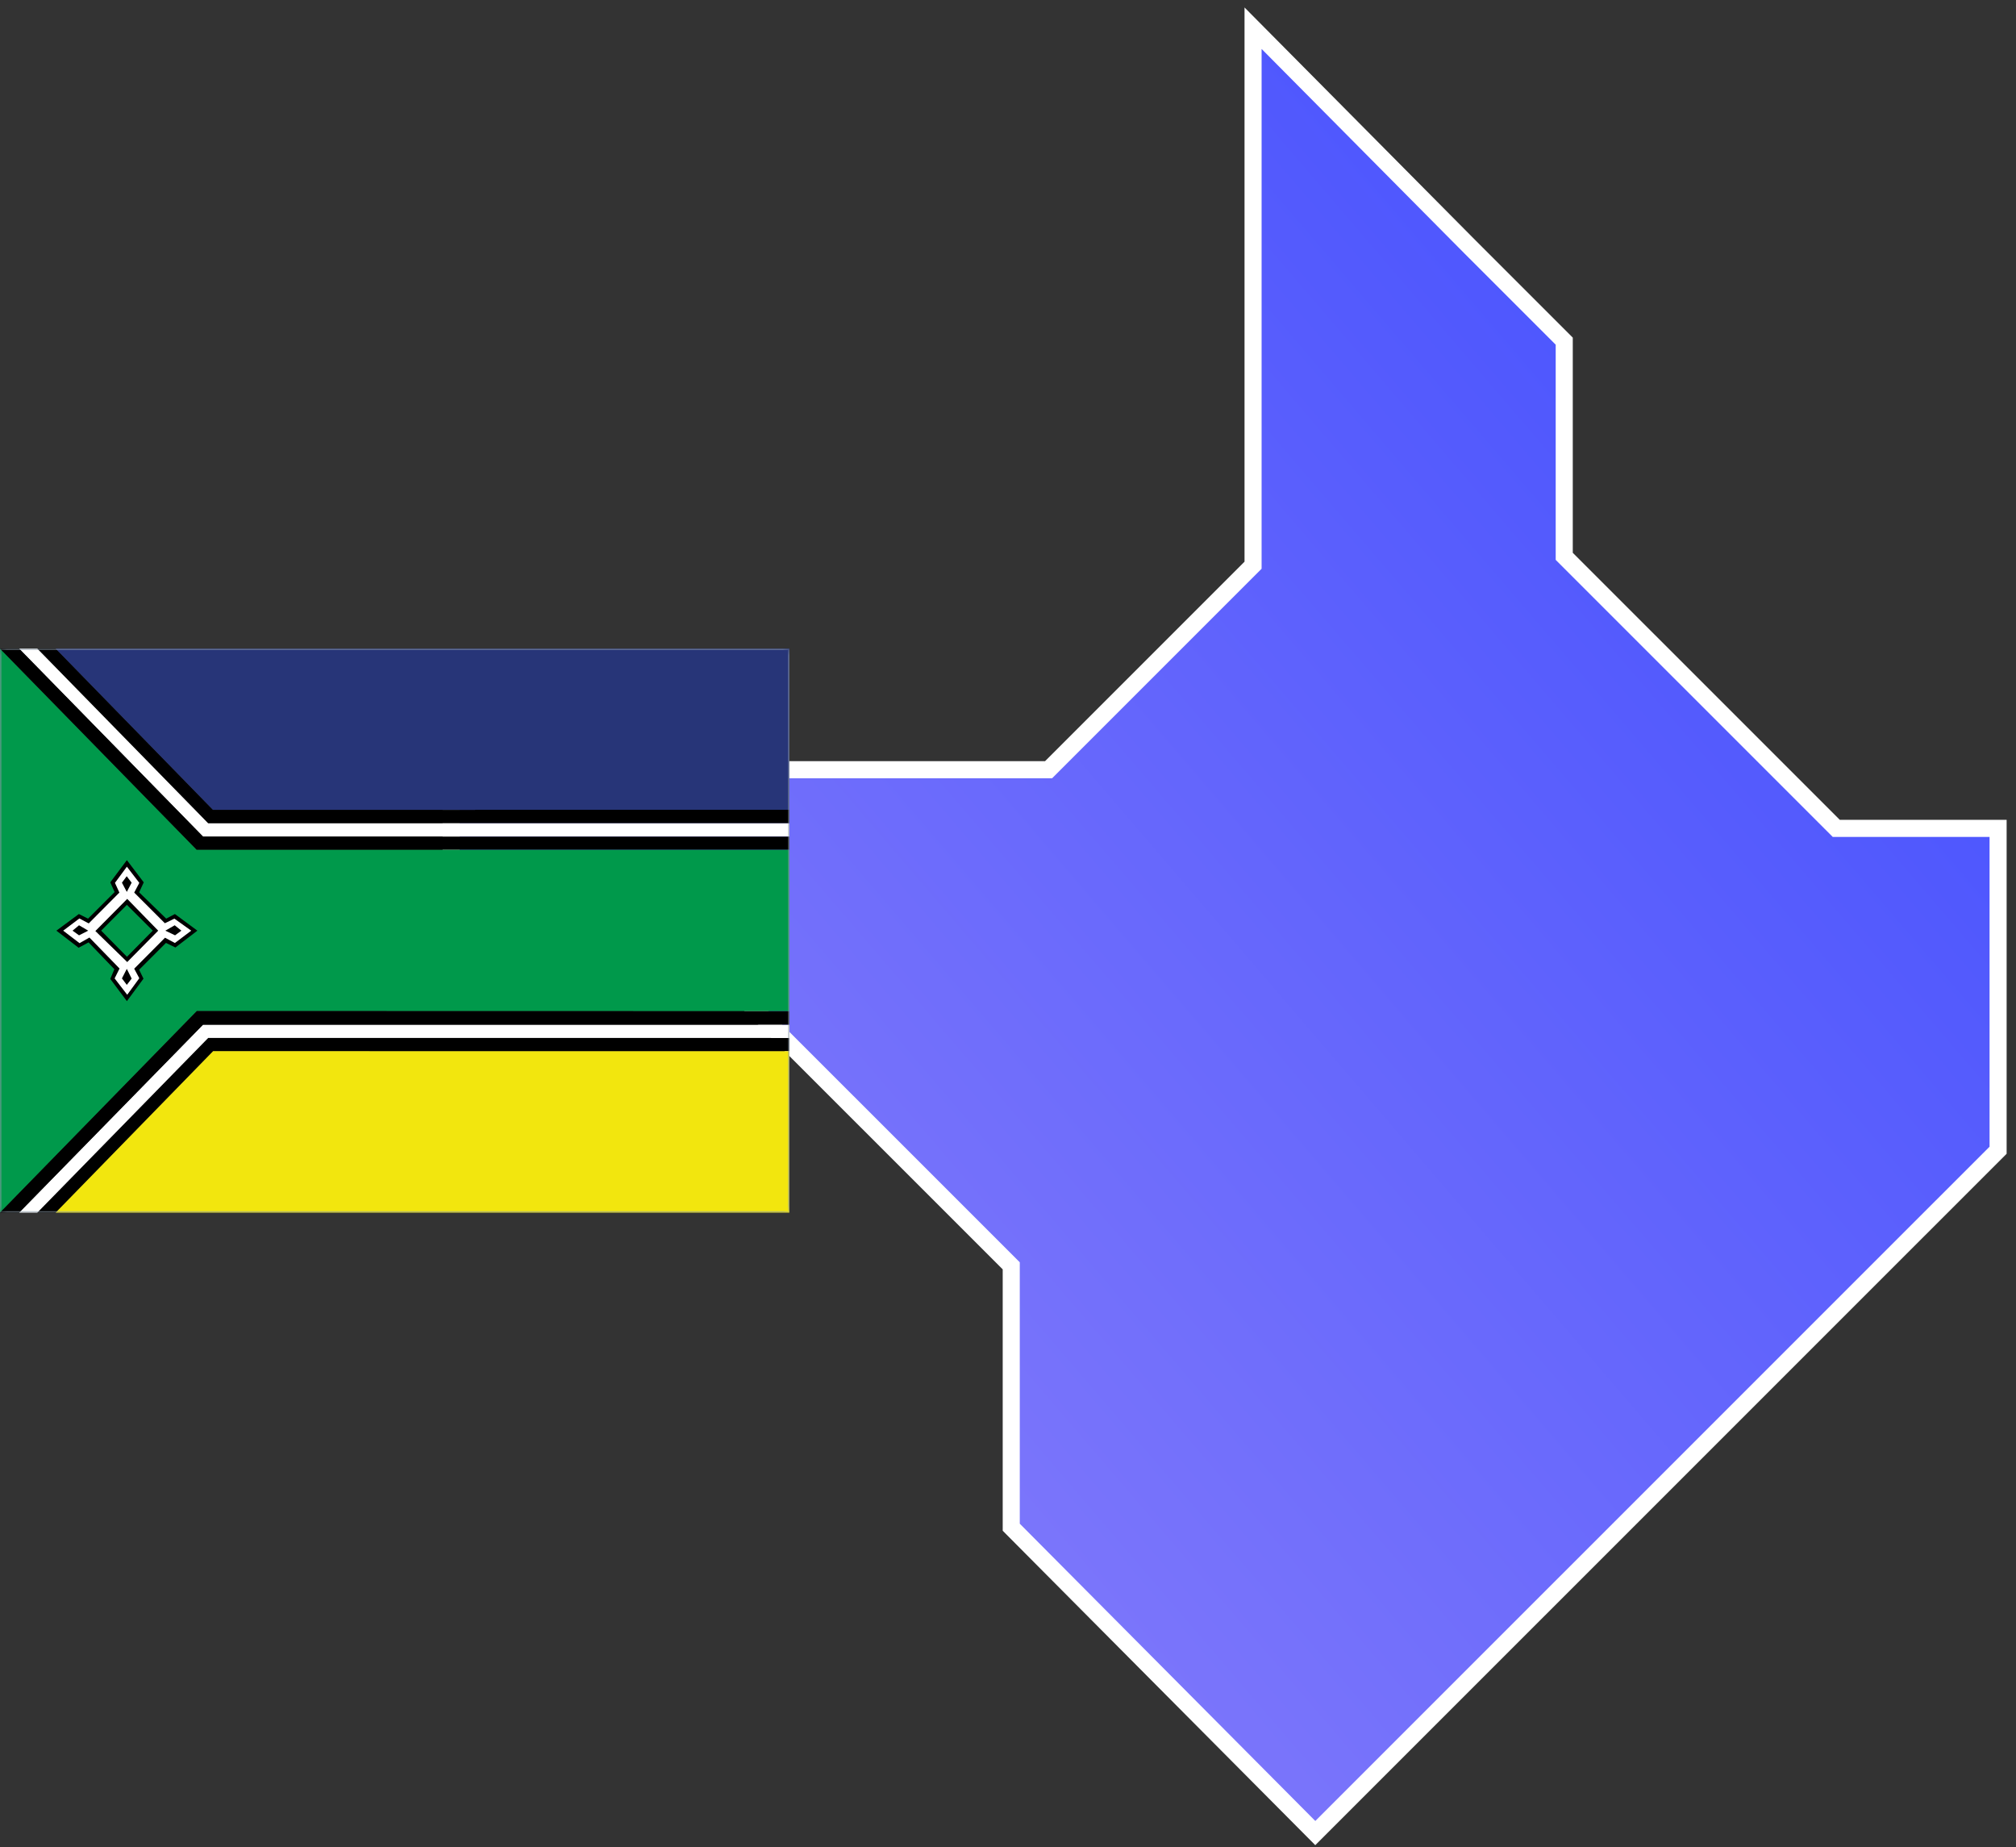 <svg width="143" height="131" viewBox="0 0 143 131" fill="none" xmlns="http://www.w3.org/2000/svg">
<rect x="0" y="0" width="143" height="131" fill="#333333" stroke="none"/>
<g id="&#195;&#141;cones">
<g id="Ilustra&#195;&#167;&#195;&#163;o UF">
<g id="Estado=AP">
<g id="UF">
<path id="ap" fill-rule="evenodd" clip-rule="evenodd" d="M130.252 58.749L110.955 39.454V24.195L104.27 17.511L88.883 2V40.085L74.379 54.587H32V67.829H49.784L71.73 89.771V108.309L93.297 130L141.73 81.574V58.749H130.252Z" fill="url(#paint0_linear_828_5446)" stroke="white" stroke-width="1.211"/>
</g>
<g id="Bandeira do Estado/Amap&#195;&#161; - AP" clip-path="url(#clip0_828_5446)">
<g id="Group">
<path id="Vector" d="M55.986 71.714V60.257H13.946L0 46V86L13.961 71.705L55.986 71.714Z" fill="#00994B"/>
<g id="Group_2">
<path id="Vector_2" d="M14.765 73.61L2.644 86L3.95 85.999L15.116 74.547L55.986 74.55V73.61H14.765Z" fill="black"/>
<path id="Vector_3" d="M15.117 74.548L55.986 74.551V86H3.95L15.117 74.548Z" fill="#F2E60E"/>
<g id="Group_3">
<path id="Vector_4" d="M2.644 86H1.355L14.401 72.669H56V73.61H14.766L2.644 86Z" fill="white"/>
<path id="Vector_5" d="M3.95 46H2.644L14.766 58.39H55.986V57.428L15.106 57.433L3.95 46Z" fill="black"/>
<path id="Vector_6" d="M2.644 46H1.355L14.401 59.33H55.986V58.39H14.766L2.644 46Z" fill="white"/>
<path id="Vector_7" d="M1.355 46H0L13.946 60.257H55.986V59.33H14.401L1.355 46Z" fill="black"/>
<path id="Vector_8" d="M14.401 72.669H55.986V71.714L13.961 71.705L0 86H1.355L14.401 72.669Z" fill="black"/>
<path id="Vector_9" d="M15.106 57.433L55.986 57.428V46H3.95L15.106 57.433Z" fill="#273578"/>
</g>
</g>
<g id="Group_4">
<path id="Vector_10" d="M12.406 64.823L11.79 65.149L9.87 63.283L10.196 62.576L9 61L7.822 62.576L8.13 63.264L6.246 65.149L5.594 64.823L4 66.002L5.576 67.214L6.283 66.833L8.112 68.736L7.822 69.424L9 71L10.178 69.406L9.87 68.772L11.772 66.87L12.442 67.196L14 66.002L12.406 64.823ZM9.006 67.854L7.176 66L9 64.17L10.835 66L9.006 67.854Z" fill="black"/>
<path id="Vector_11" d="M12.37 65.149L11.694 65.475L9.52 63.301L9.882 62.612L9 61.465L8.154 62.612L8.468 63.301L6.294 65.487L5.63 65.137L4.483 66.002L5.642 66.888L6.343 66.489L8.48 68.687L8.13 69.388L9.024 70.547L9.881 69.376L9.519 68.699L11.705 66.502L12.406 66.876L13.565 66.003L12.37 65.149ZM5.606 66.332L5.147 66.002L5.606 65.62L6.258 66.002L5.606 66.332ZM8.988 62.141L9.338 62.6L8.994 63.252L8.649 62.6L8.988 62.141ZM8.994 69.847L8.649 69.388L8.994 68.712L9.338 69.4L8.994 69.847ZM9.024 68.228L6.765 66.028L9.024 63.748L11.222 66.002L9.024 68.228ZM11.729 66.002L12.393 65.62L12.865 66.002L12.418 66.332L11.729 66.002Z" fill="white"/>
</g>
</g>
<g id="Contorno">
<g id="Vector_12">
<mask id="path-14-inside-1_828_5446" fill="white">
<path d="M0 46H56.001V85.996H0V46Z"/>
</mask>
<path d="M0 46H56.001V85.996H0V46Z" stroke="#8B99A7" stroke-width="0.2" stroke-miterlimit="2.613" mask="url(#path-14-inside-1_828_5446)"/>
</g>
</g>
</g>
</g>
<rect x="-597.5" y="-297.5" width="1181" height="727" rx="4.5" stroke="#9747FF" stroke-dasharray="10 5"/>
</g>
</g>
<defs>
<linearGradient id="paint0_linear_828_5446" x1="32" y1="130" x2="158.497" y2="21.559" gradientUnits="userSpaceOnUse">
<stop stop-color="#9285F9"/>
<stop offset="1" stop-color="#3B4AFF"/>
</linearGradient>
<clipPath id="clip0_828_5446">
<rect width="56" height="40" fill="white" transform="translate(0 46)"/>
</clipPath>
</defs>
</svg>
